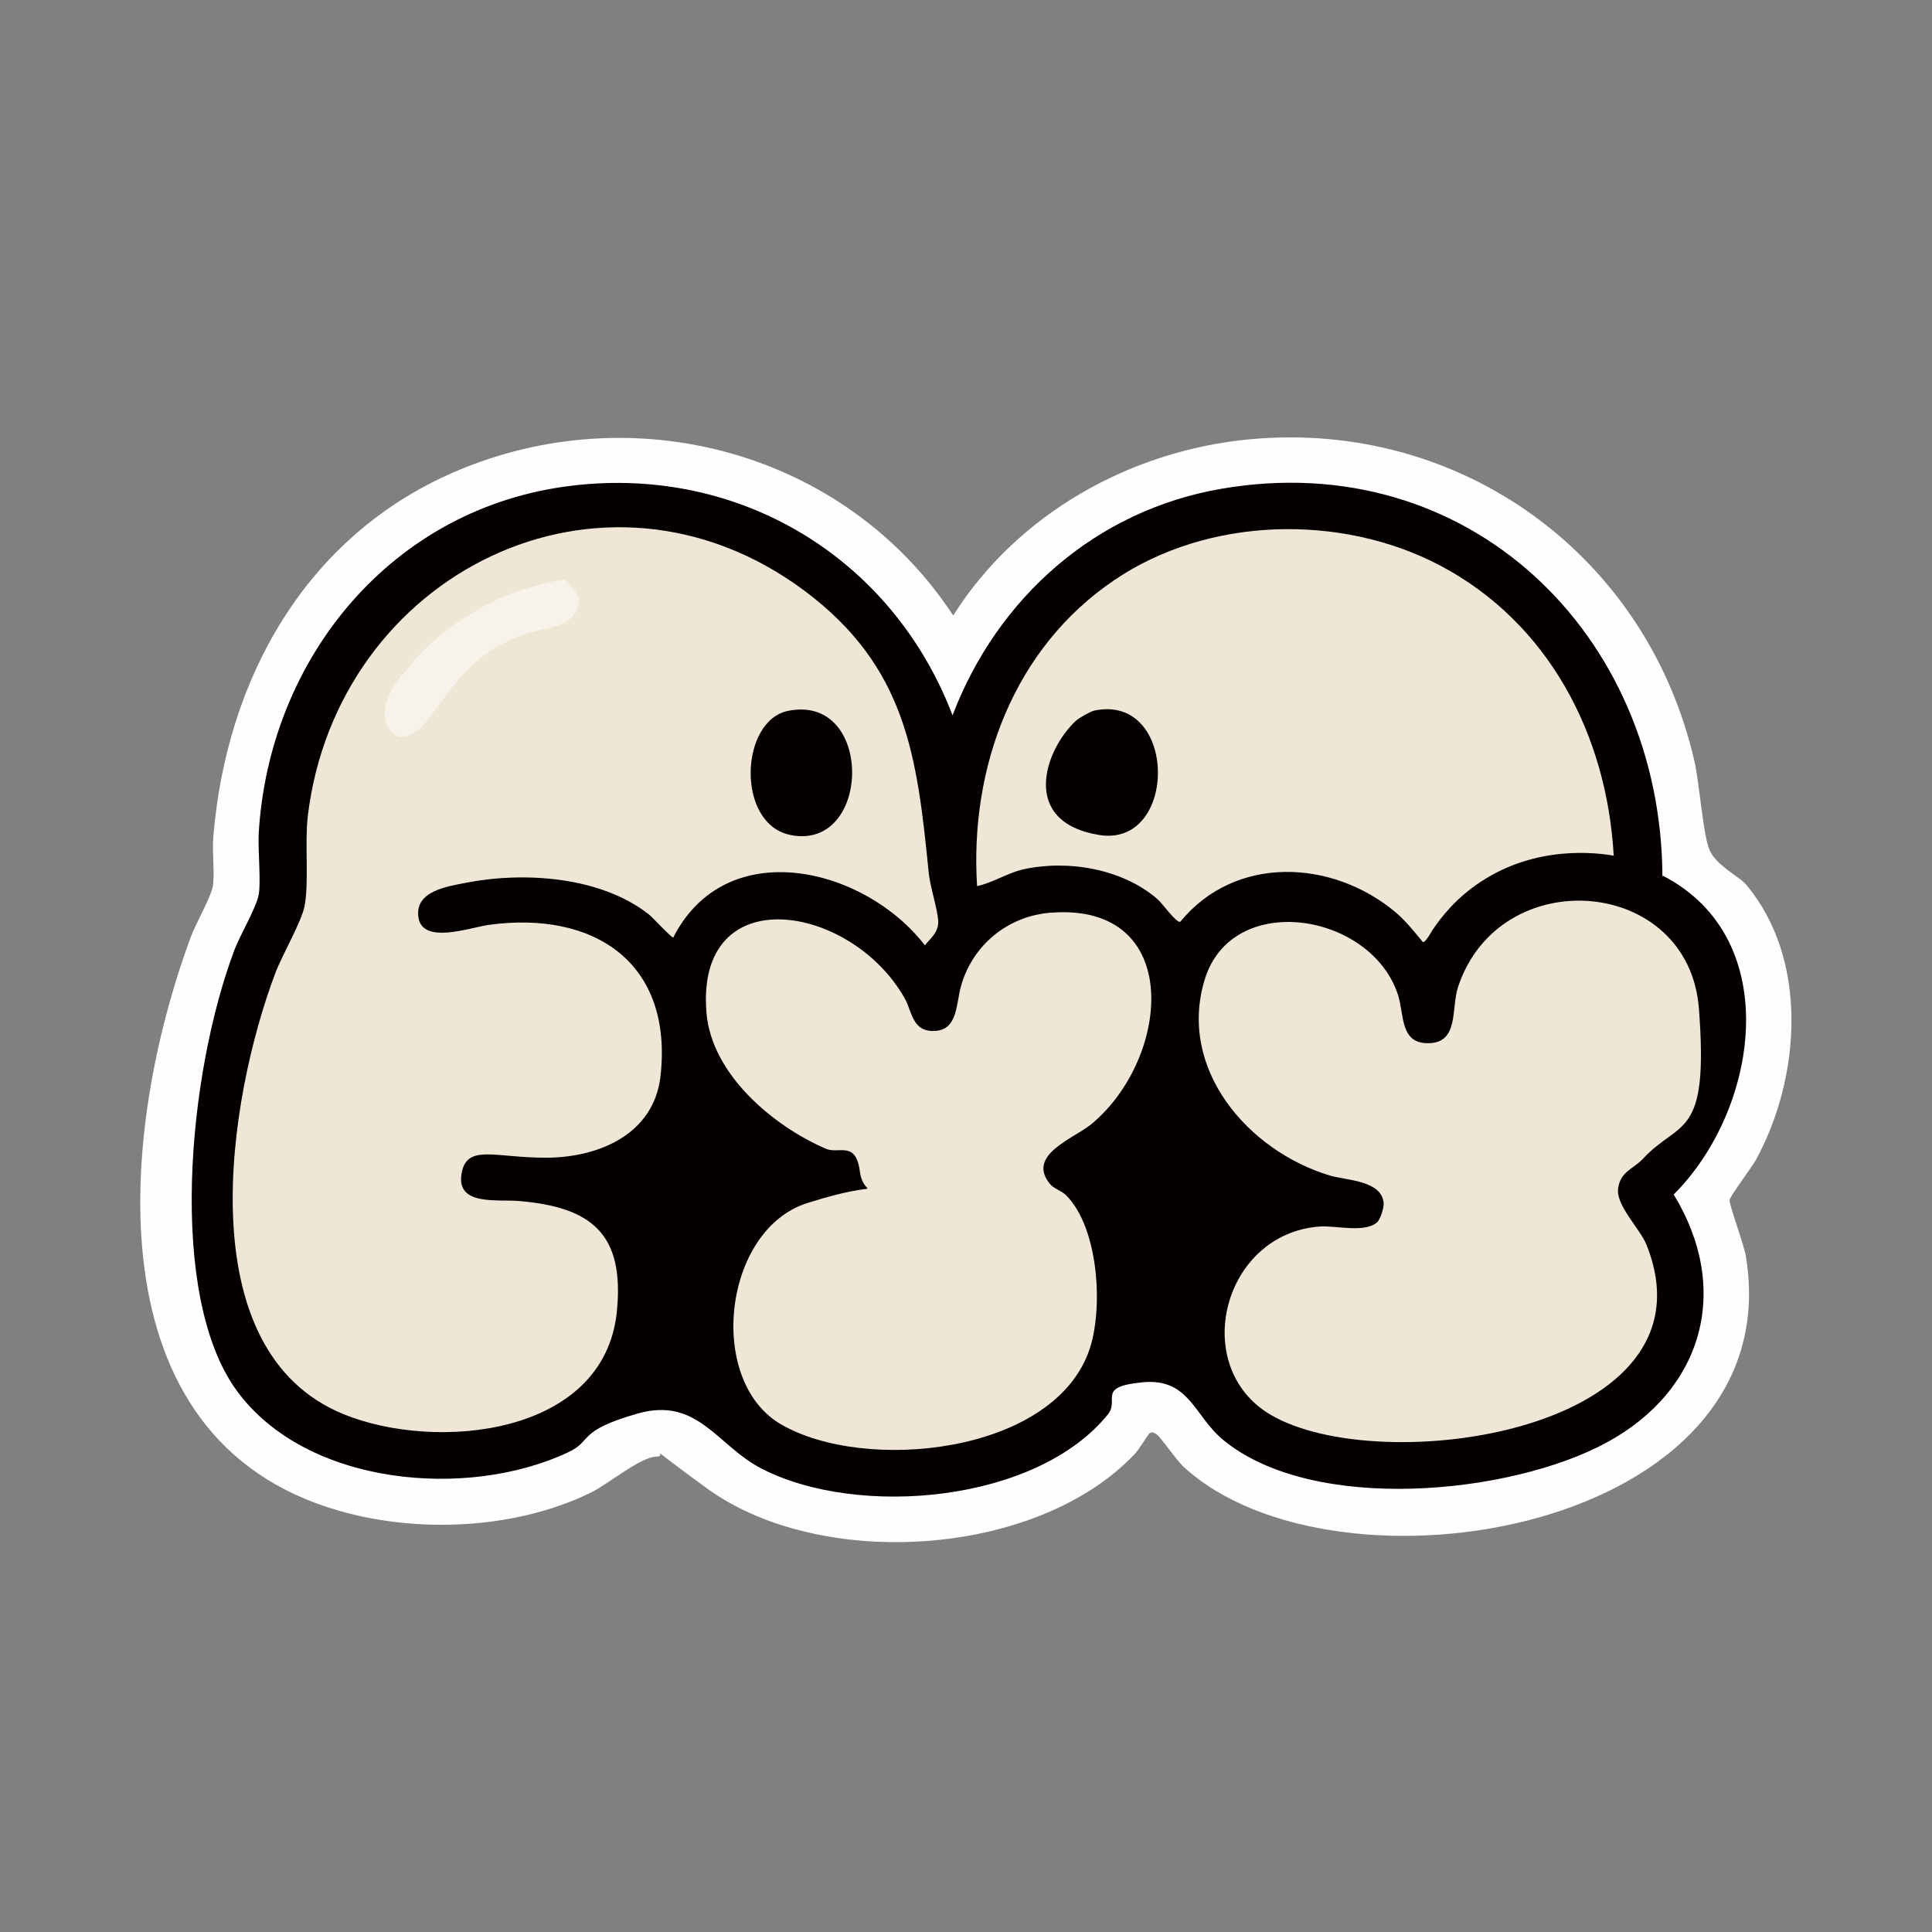 <?xml version="1.0" encoding="UTF-8"?>
<svg id="_图层_1" xmlns="http://www.w3.org/2000/svg" version="1.1" viewBox="0 0 566.9 566.9">
  <rect x="0" y="0" width="566.9" height="566.9" fill="#808080" stroke="none"/>
  <!-- Generator: Adobe Illustrator 29.3.0, SVG Export Plug-In . SVG Version: 2.1.0 Build 146)  -->
  <defs>
    <style>
      .st0 {
        fill: #f0e6d6;
      }

      .st1 {
        fill: #fffefd;
      }

      .st2 {
        fill: #f7f3eb;
      }

      .st3 {
        fill: #040000;
      }
    </style>
  </defs>
  <path class="st1" d="M337.2,420.7c-.3.2-3.2,4.9-4.2,5.9-28.7,30.4-92.2,34.4-125.6,10.1s-8.5-9.2-14.7-9.3c-4.7,0-14.2,8.1-19.4,10.6-21.9,10.7-50.5,12-73.8,5.3-73.2-20.9-64.5-111.7-43.5-168.4,1.5-4,5.7-11.3,6.4-14.6s-.2-10.2.2-14.8c3.8-46.2,27-88.1,70.7-107,52.6-22.7,114.8-6,146.4,42.1,18.9-29.9,52-48.4,87-51.7,62-5.8,116.7,34.1,130.5,94.5,1.5,6.5,2.5,21.8,4.5,26.2s8.7,7.7,10.5,9.8c18.7,22,16.2,56.9,3,81-1.3,2.3-7.5,10.5-7.7,11.7s4.3,13.3,4.8,16.6c13.2,80.7-120.4,103-165.1,61.6-2.3-2.2-6.5-8.5-7.8-9.4s-1.5-.6-2.2-.3h0Z"/>
  <path class="st3" d="M488,257c35.9,18.6,27.9,68.8,3.1,93.5,17,27.8,8.7,57.4-19.7,72.8-28.5,15.4-86.2,20.9-112.5-.8-8.5-7-9.9-18.2-23.6-16.9s-6.7,5-10.2,9.4c-20.9,25.9-73.2,30.5-101.5,16-13.3-6.8-18.8-21.3-36.6-16.2s-13,7.9-20.2,11.3c-29.6,14-76.9,9.9-97.3-18s-14.5-92.8-.7-129.4c1.7-4.4,6.4-12.4,7.1-16.1s-.2-12.5,0-17.9c3-51.8,39.4-96,92-102.2,49.3-5.9,94,21.3,111.6,67.4,13.2-34.6,42.1-60.2,79-66.5,72.4-12.4,128.9,42.6,129.3,113.7h.1Z"/>
  <path class="st0" d="M197.6,275.1c-.4.3-6.2-6-7.1-6.7-14.1-11.2-36.6-12.7-53.6-9.4-5.7,1.1-15.4,2.5-14.1,10.3s14.7,3,20.5,2.1c31-4.3,54.3,11,50.5,44.5-2,16.9-18,23.7-33.3,23.8s-23.7-4.3-25.1,4.9,10.4,7.3,16.8,7.8c21.5,1.8,31.1,9.7,28.8,32.5-3.7,36.4-53,41.1-80.1,30.1-46-18.7-34-92.7-20.1-129.5,2-5.3,7.8-15.2,8.6-19.8,1.3-7.2,0-17.8.9-26.1,8.5-71.4,86.6-110.3,145.7-66.3,29.9,22.3,33.1,48.4,36.5,82.7.4,4.2,2.7,11,2.8,14.4s-2.7,5.3-3.9,7c-17.7-23-58.4-32.9-73.9-2.2h.1Z"/>
  <path class="st0" d="M404.4,358.2c.8-.9,1.7-4,1.6-5.2-.6-6.7-10.9-6.6-15.9-8.1-24-7.3-44.6-31.3-36.6-57.5s48.8-19.7,56.7,4.5c1.9,5.9.5,14.5,9.2,14.2s6.4-10.2,8.4-16.4c12.1-36.9,67.7-32.6,70.7,6.2s-5.6,32.4-16.5,44.2c-2.7,2.9-6.5,3.6-7.2,8.6s6.4,11.8,8.3,16.5c22,54.8-78.3,69.1-110.5,49.8-23.6-14.2-13.8-52.9,14.5-55.1,4.9-.4,14.1,2.2,17.4-1.7h0Z"/>
  <path class="st0" d="M473.6,251.1c-5-.9-22.8-3.2-39.2,7.7-7,4.6-11.5,10.2-14.2,14.3-2.6,4.5-2.7,3.3-3.2,2.7-2.1-2.5-4.6-5.7-7.6-8.2-18.6-15.5-47-16.8-63.1,2.9-1.3.2-5.1-5.3-6.7-6.7-10.3-8.9-26.3-11.6-39.4-8.7-4.7,1.1-8.8,3.9-13.5,4.9-2.2-34.9,10.8-69.9,40.3-89.8,27.4-18.6,66.4-19.6,95.5-4.3,31.9,16.8,49,49.7,51,85.1h.1Z"/>
  <path class="st0" d="M308.5,267.8c38.9-2.9,35.1,42.6,11.8,62-5.2,4.3-19.1,9-12.3,17.5,1.3,1.6,3.2,1.9,4.8,3.4,9.6,9.5,11.1,33.6,6.7,45.8-10.9,30.3-66,35.7-90.4,21.4-21.9-12.8-16.9-57.1,7.8-64.9s16.6-.2,15.4-9.3-6.2-5-9.9-6.6c-15.6-6.7-33.6-21.9-35.1-39.9-3.3-39.7,42.6-32,58.2-4.2,2.2,4,2.2,9.9,8.9,9.5s6.1-8,7.6-13.2c3.4-12.1,13.9-20.6,26.4-21.5h0Z"/>
  <path class="st3" d="M231.2,208.6c25.4-5.2,24.6,41.3.7,36.4-16-3.3-14.8-33.5-.7-36.4Z"/>
  <path class="st2" d="M168.1,172.7c3.1,3.1,1.7,7.2-1.6,9.5s-10.2,2.7-14.3,4.5c-13.9,5.8-17.9,12.9-26.3,24s-14.5,3-12.7-3.7,4.7-8.5,6.1-10.4c7.8-10.7,23.7-21,36.5-24.3s9.2-2.6,12.3.5h0Z"/>
  <path class="st3" d="M315.6,211.6c.9-.9,4.3-2.8,5.5-3.1,24.6-5.1,24.7,40.3,1.4,36.5s-16-24.9-6.9-33.4Z"/>
</svg>